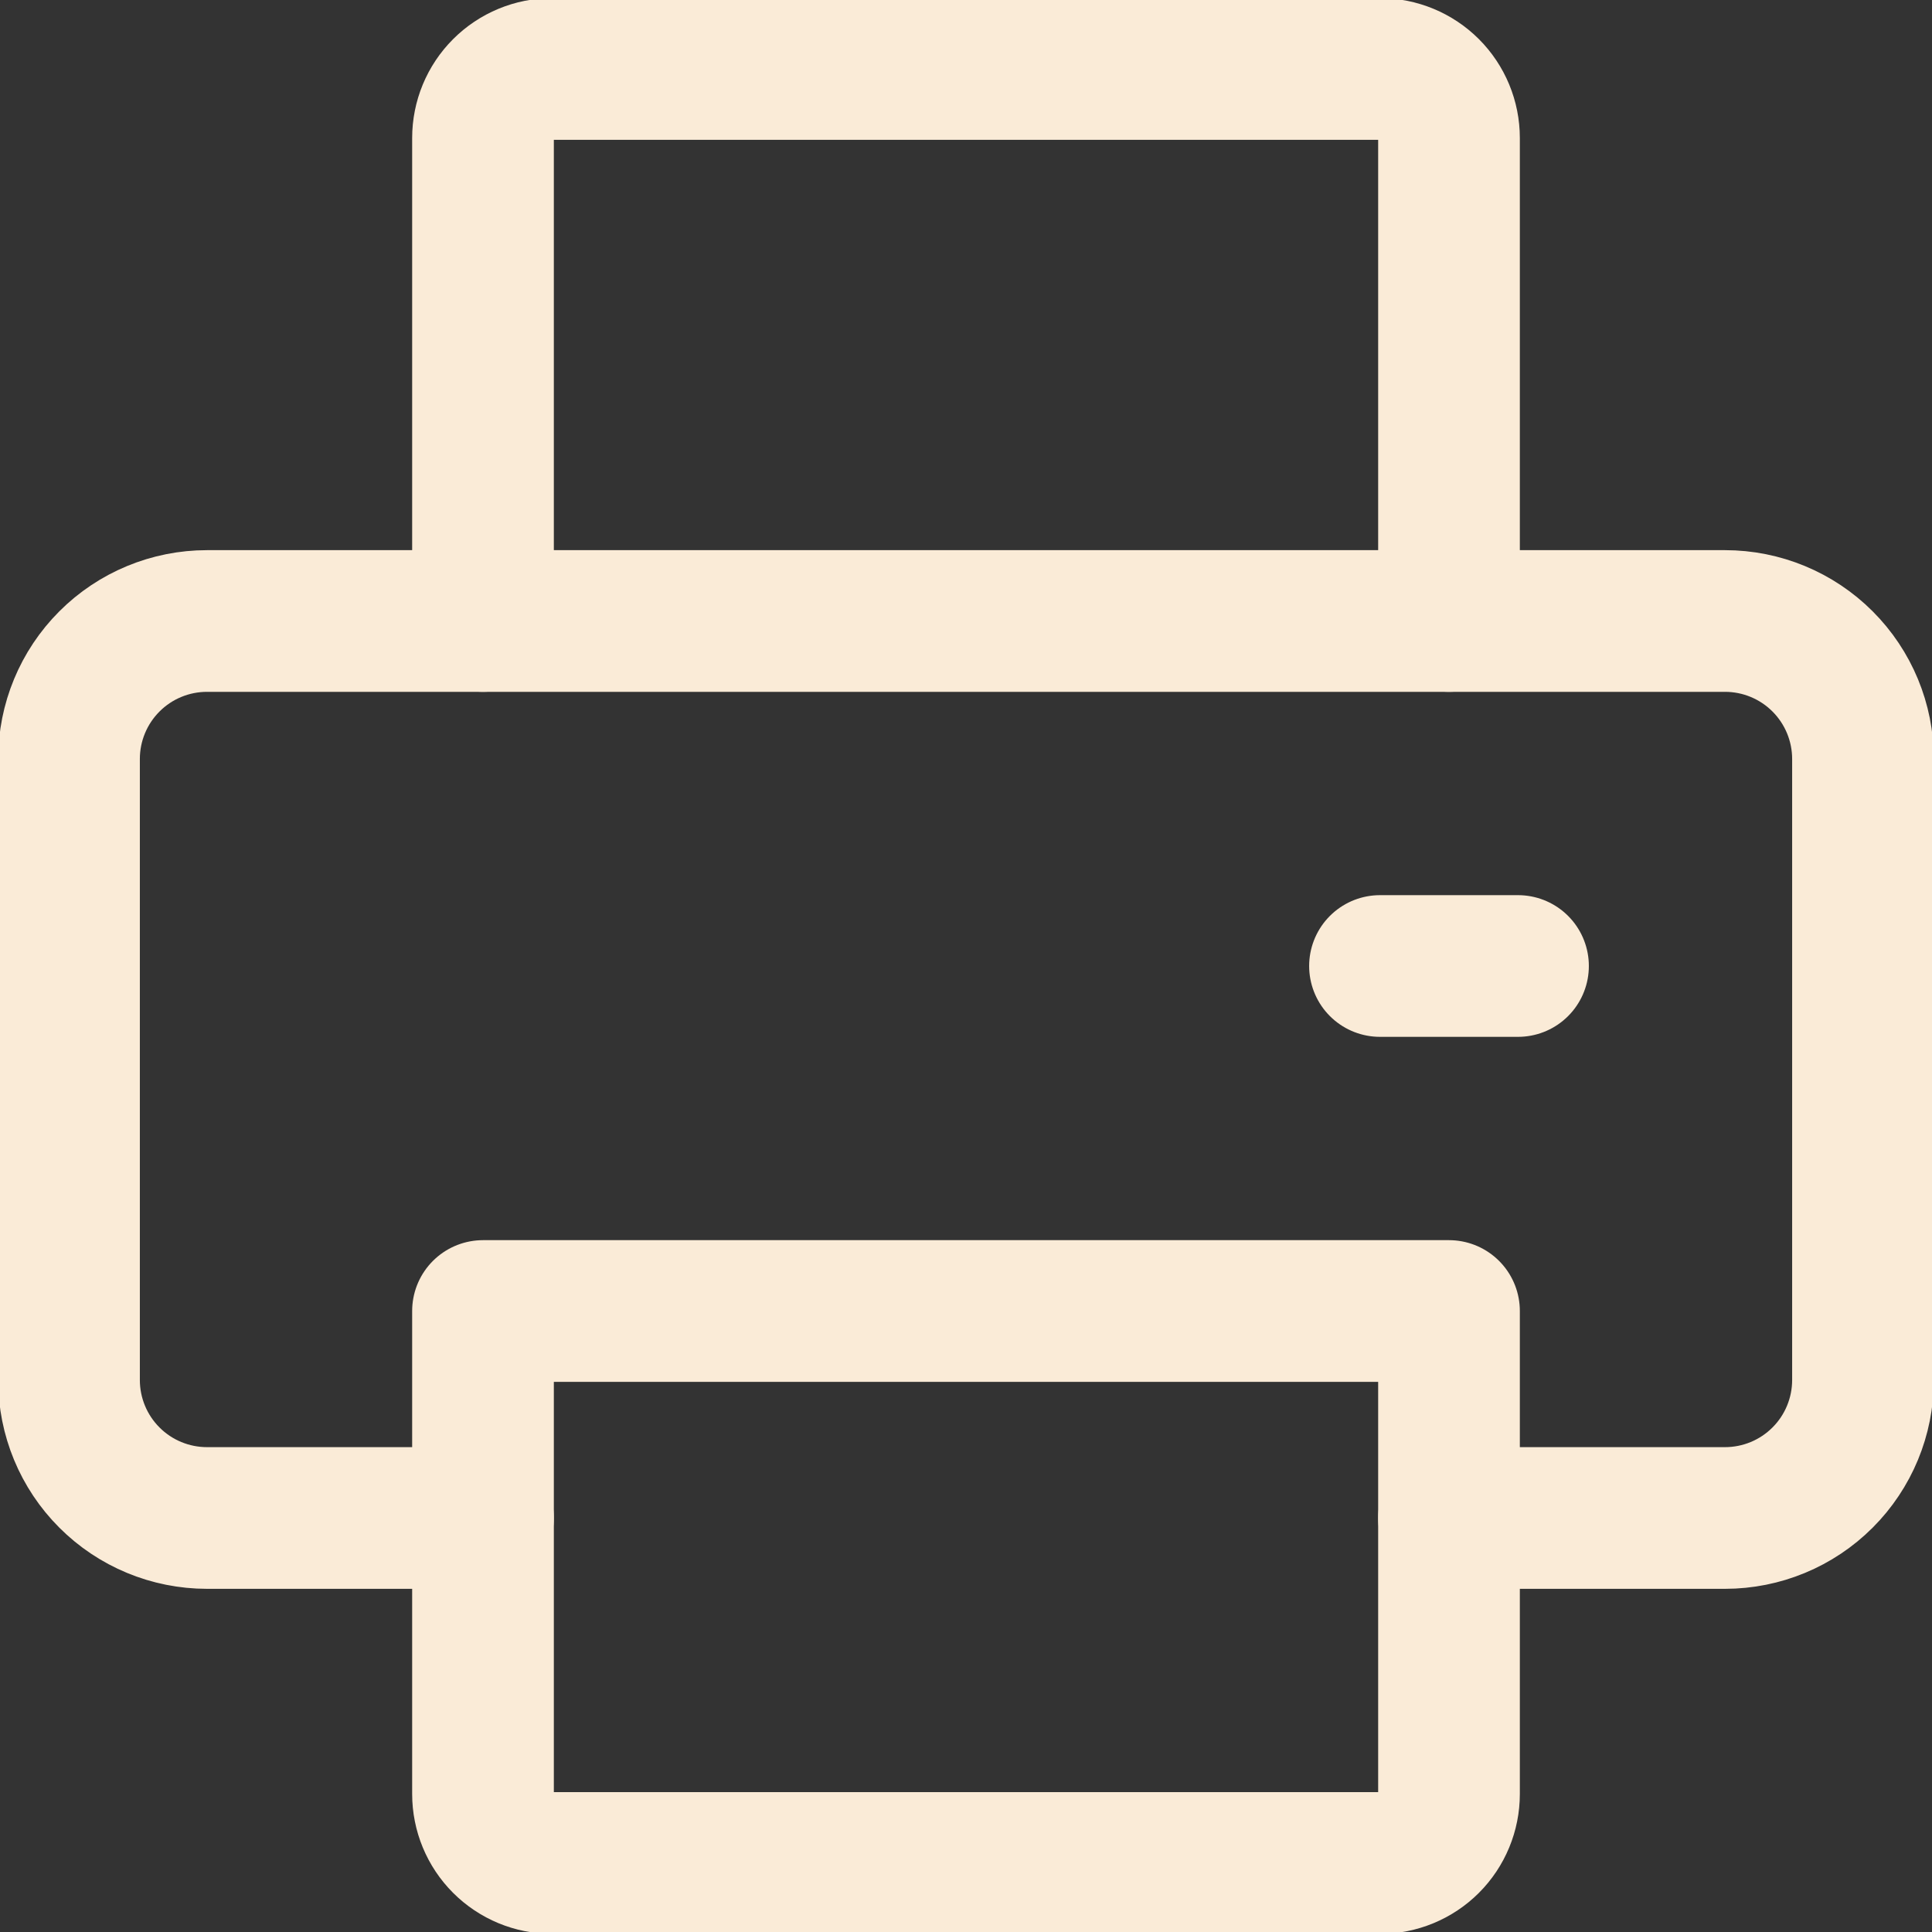 <svg width="75" height="75" viewBox="0 0 75 75" fill="none" xmlns="http://www.w3.org/2000/svg">
<rect x="0" y="0" width="75" height="75" fill="#333333" stroke="none"/>
<g clip-path="url(#clip0_6_26)">
<path d="M56.25 58.928H66.964C68.385 58.928 69.748 58.364 70.752 57.359C71.757 56.355 72.321 54.992 72.321 53.571V29.464C72.321 28.043 71.757 26.681 70.752 25.676C69.748 24.671 68.385 24.107 66.964 24.107H8.036C6.615 24.107 5.252 24.671 4.248 25.676C3.243 26.681 2.679 28.043 2.679 29.464V53.571C2.679 54.992 3.243 56.355 4.248 57.359C5.252 58.364 6.615 58.928 8.036 58.928H18.75" stroke="#FAEBD7" stroke-width="5.5" stroke-linecap="round" stroke-linejoin="round"/>
<path d="M18.75 50.893V69.643C18.75 70.353 19.032 71.035 19.535 71.537C20.037 72.039 20.718 72.321 21.429 72.321H53.571C54.282 72.321 54.963 72.039 55.466 71.537C55.968 71.035 56.25 70.353 56.25 69.643V50.893H18.75Z" stroke="#FAEBD7" stroke-width="5.5" stroke-linecap="round" stroke-linejoin="round"/>
<path d="M56.25 24.107V5.357C56.25 4.647 55.968 3.965 55.466 3.463C54.963 2.961 54.282 2.678 53.571 2.678H21.429C20.718 2.678 20.037 2.961 19.535 3.463C19.032 3.965 18.75 4.647 18.75 5.357V24.107" stroke="#FAEBD7" stroke-width="5.5" stroke-linecap="round" stroke-linejoin="round"/>
<path d="M58.929 37.5H53.571" stroke="#FAEBD7" stroke-width="5.5" stroke-linecap="round" stroke-linejoin="round"/>
</g>
<defs>
<clipPath id="clip0_6_26">
<rect width="75" height="75" fill="white"/>
</clipPath>
</defs>
</svg>
